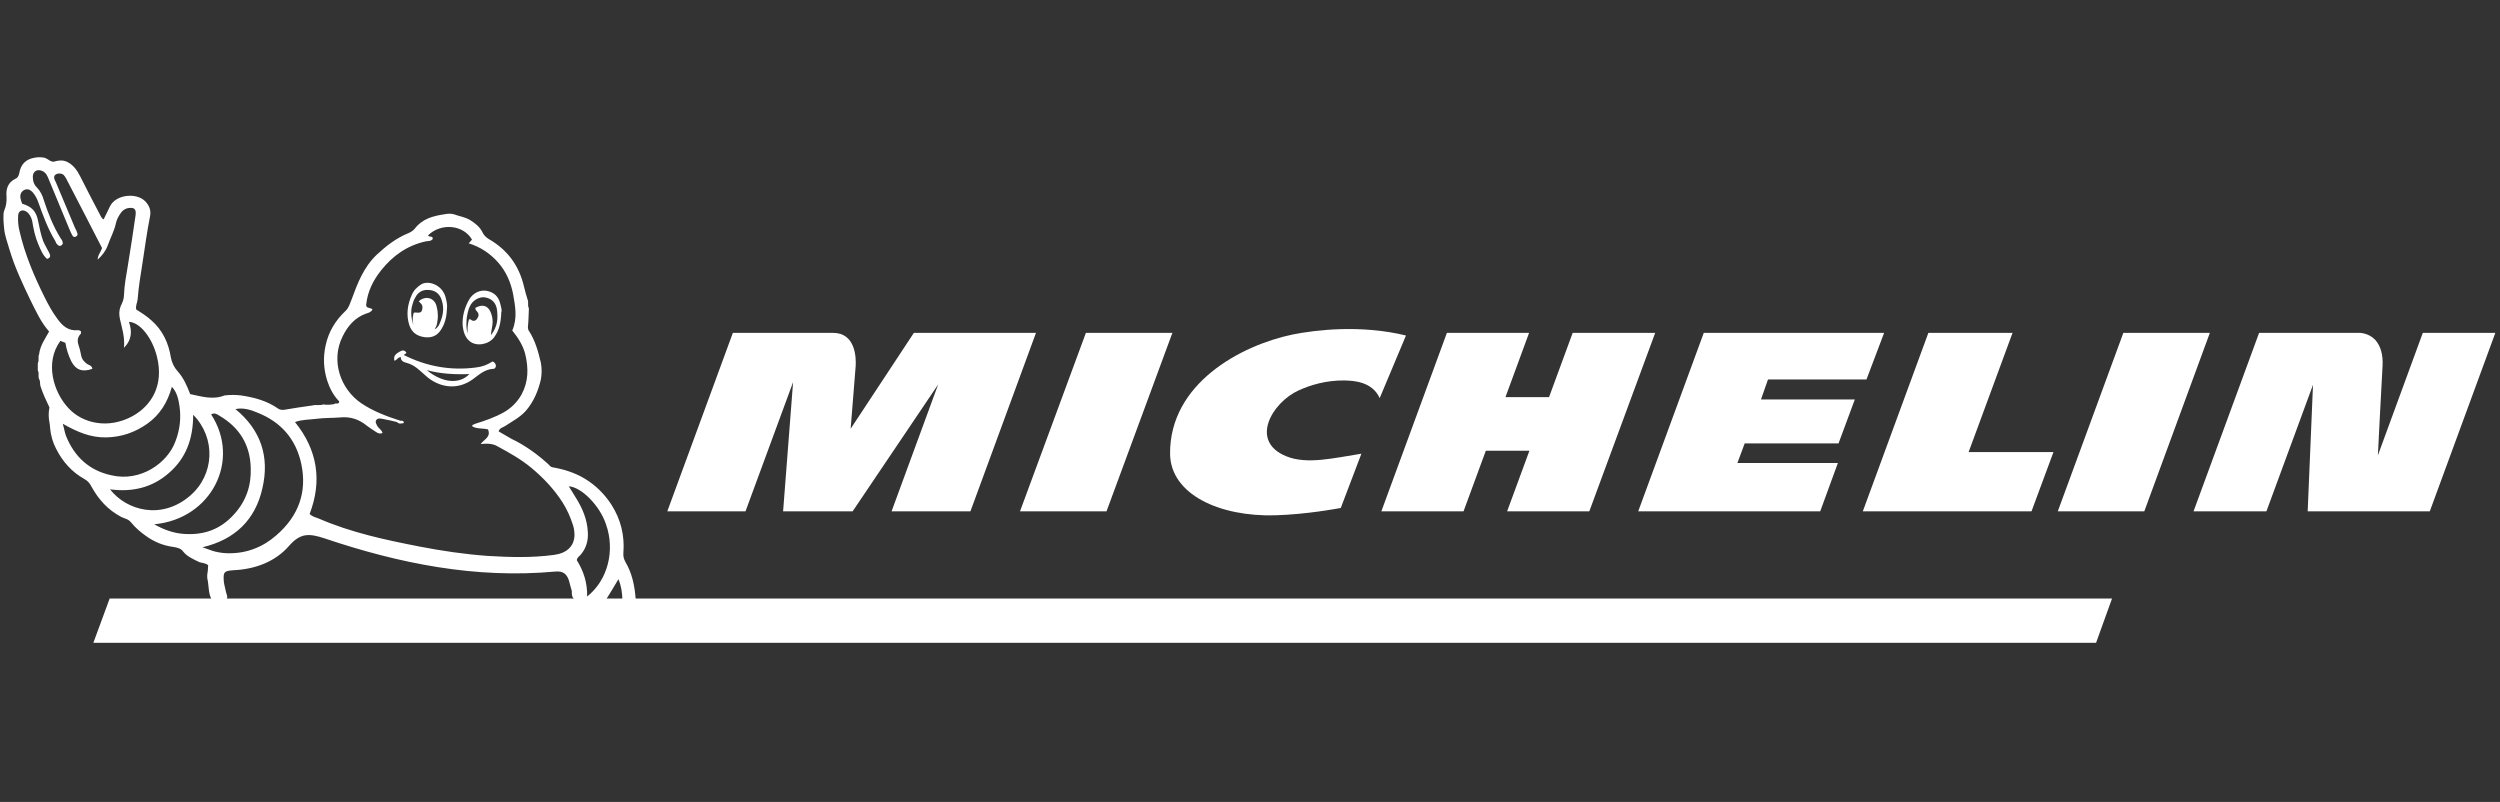 <svg width="876" height="281" viewBox="0 0 876 281" fill="none" xmlns="http://www.w3.org/2000/svg">
<rect x="0" y="0" width="876" height="281" fill="#333333" stroke="none"/>
<path d="M320.221 116.632L298.069 150.229C298.069 150.229 299.468 132.614 299.817 128.415C300.051 125.148 299.701 116.632 291.889 116.632C284.311 116.632 256.796 116.632 256.796 116.632L233.828 179.16H261.227L277.899 133.897L274.401 179.16H298.768L328.732 134.714L312.409 179.16H340.041L363.009 116.632H320.221V116.632Z" fill="white"/>
<path d="M469.804 177.993C468.522 178.226 458.028 180.209 446.953 180.559C427.249 181.143 410.227 173.21 409.994 159.095C409.761 134.48 434.594 121.065 452.899 117.215C461.06 115.582 476.916 113.716 492.655 117.565L483.445 139.497C480.763 133.547 474.001 133.431 471.32 133.314C464.674 133.197 459.078 134.947 454.997 136.814C445.787 141.013 437.625 154.662 450.8 159.911C458.028 162.828 467.356 160.495 477.032 158.978L469.804 177.993Z" fill="white"/>
<path d="M751.366 179.16H721.053L744.021 116.632H774.334L751.366 179.16Z" fill="white"/>
<path d="M387.726 179.16H357.413L380.497 116.632H410.81L387.726 179.16Z" fill="white"/>
<path d="M551.066 116.632L542.789 139.147H527.516L535.793 116.632H506.996L484.028 179.16H512.825L520.637 157.928H535.91L528.098 179.16H556.896L579.981 116.632H551.066Z" fill="white"/>
<path d="M689.808 158.395L705.197 116.632H675.7L652.732 179.16H711.843L719.538 158.395H689.808Z" fill="white"/>
<path d="M848.951 116.632L833.212 159.562C833.445 155.245 834.261 138.214 834.844 128.298C835.077 124.215 834.145 121.182 832.279 119.082C829.947 116.632 826.799 116.632 826.799 116.632H791.59L768.622 179.16H794.155L810.477 134.831L808.612 179.16H851.4L874.368 116.632H848.951V116.632Z" fill="white"/>
<path d="M608.778 162.245L611.343 155.362H644.221L649.934 139.963H617.056L619.504 132.964H654.015L660.194 116.632H597.003L574.035 179.16H637.809L643.988 162.245H608.778Z" fill="white"/>
<path d="M38.425 209.723L32.712 225.238H734.461L740.058 209.723H38.425Z" fill="white"/>
<path d="M219.138 196.891C218.555 195.841 218.322 194.792 218.439 193.625C218.905 187.559 217.506 181.959 214.241 176.827C211.793 173.094 208.762 170.061 204.914 167.727C201.417 165.628 197.686 164.461 193.722 163.761C193.022 163.645 192.672 163.295 192.323 162.828C188.359 159.212 184.045 156.062 179.148 153.729C177.632 152.912 176.233 151.979 174.718 151.162C175.067 149.879 176.35 149.763 177.166 149.179C179.614 147.546 182.179 146.263 184.278 143.93C187.076 140.663 188.592 136.93 189.524 132.964C189.874 130.981 189.874 129.115 189.524 127.131C188.592 123.165 187.542 119.315 185.327 115.932C185.094 115.583 184.978 115.233 184.978 114.649C185.211 112.433 185.211 110.216 185.327 108C184.744 107.067 185.327 105.9 184.861 104.967C184.395 103.45 183.928 101.817 183.578 100.301C181.83 92.951 177.749 87.469 171.22 83.736C170.287 83.152 169.588 82.452 169.121 81.519C168.189 79.536 166.556 78.253 164.691 77.086C162.942 76.036 160.96 75.803 159.095 75.103C157.929 74.753 156.763 74.87 155.597 75.103C151.633 75.686 147.902 76.736 145.337 80.119C144.871 80.703 144.055 81.286 143.239 81.636C138.925 83.386 135.427 86.069 132.046 89.218C127.383 93.651 125.284 99.251 123.185 104.967C122.602 106.367 122.253 107.767 121.203 108.817C117.589 112.2 115.141 116.166 114.091 121.065C113.159 125.265 113.392 129.465 114.674 133.431C115.491 135.997 116.89 138.68 118.872 140.663C118.755 141.947 117.589 141.013 117.123 141.597C115.84 141.83 114.558 141.947 113.275 141.713C112.109 142.18 110.827 141.713 109.544 142.063C106.28 142.53 102.899 142.997 99.634 143.58C98.818 143.696 98.119 143.58 97.536 143.23C93.572 140.43 89.141 139.264 84.478 138.564C82.496 138.33 80.63 138.33 78.648 138.564C74.568 140.197 70.604 138.914 66.64 138.097C65.474 135.064 64.308 132.381 62.209 130.048C61.044 128.765 60.227 127.131 59.878 125.265C59.062 120.249 57.079 115.816 53.115 112.316C51.483 110.8 49.618 109.633 47.752 108.467C47.403 107.183 48.102 106.133 48.219 104.967C48.569 100.534 49.268 96.218 49.968 91.901C50.784 86.652 51.483 81.286 52.532 76.036C52.999 73.82 52.416 72.303 51.133 70.787C48.102 67.287 40.524 68.104 38.542 72.303C37.842 73.82 37.026 75.336 36.327 76.853C35.744 76.62 35.627 76.27 35.394 75.92C32.946 71.254 30.497 66.587 28.165 61.921C27 59.588 25.6 57.605 23.152 56.555C21.986 56.088 20.82 56.205 19.654 56.438C17.906 57.255 16.973 55.622 15.574 55.272C14.408 55.038 13.242 55.038 12.076 55.272C9.278 55.738 7.413 57.371 6.83 60.288C6.713 61.104 6.363 62.271 5.431 62.621C2.749 63.904 2.049 66.237 2.283 68.804C2.399 70.553 2.166 72.187 1.467 73.82C1 74.87 1.233 78.136 1.467 80.236C1.7 82.686 2.632 85.019 3.332 87.469C5.197 93.768 7.995 99.601 10.794 105.433C12.659 109.166 14.408 113.016 17.206 116.166C15.807 118.732 14.058 121.065 13.708 124.098C13.242 125.032 13.825 126.198 13.242 127.248C13.242 128.065 13.242 128.998 13.242 129.814C13.825 130.748 13.242 131.914 13.708 132.848C14.175 133.547 13.941 134.481 14.175 135.297C14.991 137.864 16.157 140.313 17.323 142.763C16.973 144.513 16.973 146.263 17.323 148.013C17.439 148.713 17.556 149.413 17.556 149.996C17.789 152.562 18.488 155.012 19.654 157.229C21.87 161.661 25.134 165.394 29.564 167.844C30.847 168.544 31.547 169.477 32.129 170.644C34.578 175.077 37.842 178.693 42.506 181.143C43.672 181.726 44.954 181.843 45.887 183.009C47.403 184.876 49.151 186.392 51.133 187.792C54.048 189.892 57.196 191.175 60.694 191.642C62.209 191.875 63.492 192.225 64.191 193.275C65.59 195.025 67.573 195.841 69.438 196.775C70.487 197.358 71.886 197.125 72.936 198.058C72.936 198.641 72.819 199.341 72.819 200.041C72.586 201.208 72.469 202.374 72.819 203.541C73.169 205.641 73.052 207.974 74.101 209.957C75.734 210.657 77.483 210.19 79.115 210.307C80.047 209.49 79.465 208.44 79.231 207.624C78.998 206.34 78.532 204.941 78.415 203.657C78.182 200.391 78.532 200.041 81.796 199.808C89.375 199.458 96.37 196.891 101.267 191.292C105.231 186.742 108.262 186.859 113.625 188.609C139.858 197.475 166.673 202.841 194.538 200.274C197.219 200.041 198.502 200.974 199.318 203.307C199.551 204.124 199.784 204.941 200.017 205.874C200.134 206.34 200.367 206.807 200.367 207.274C200.251 209.723 201.3 210.657 203.865 210.423C206.43 210.19 208.995 210.423 211.676 210.423C212.026 210.307 212.259 210.19 212.493 210.073C212.493 210.073 212.493 210.073 212.376 210.073C213.775 207.857 215.174 205.524 216.69 202.957C217.739 205.407 217.972 207.624 218.089 209.957C218.205 210.073 218.439 210.307 218.555 210.423C219.954 210.307 221.47 210.773 222.752 210.073C222.403 205.174 221.47 200.858 219.138 196.891ZM21.17 119.432C21.753 119.665 22.336 119.899 22.919 120.132C23.269 122.349 23.968 124.565 25.017 126.665C26.533 129.581 28.865 130.514 32.363 129.231C32.246 128.181 31.313 127.948 30.614 127.598C29.448 126.781 28.632 125.848 28.399 124.332C28.165 123.398 28.049 122.465 27.699 121.532C27.116 119.899 26.883 118.382 28.282 116.982C28.399 116.866 28.399 116.399 28.399 116.166C28.049 115.816 27.699 115.699 27.349 115.699C23.968 116.049 21.87 114.183 20.121 111.733C18.372 109.4 16.973 106.833 15.69 104.267C11.96 96.801 8.695 89.102 6.83 80.936C6.363 79.069 6.247 77.32 6.363 75.453C6.48 73.82 7.879 73.237 9.278 74.17C10.327 74.87 10.91 76.036 11.26 77.32C11.726 80.236 12.309 83.036 13.475 85.719C14.291 87.585 14.991 89.452 16.506 90.735C17.906 90.268 17.672 89.452 17.206 88.519C16.506 87.119 15.69 85.835 15.107 84.436C14.291 82.102 13.825 79.769 13.359 77.436C12.659 73.936 11.143 72.42 7.762 71.37C7.529 70.787 7.296 70.087 7.179 69.504C6.946 68.104 7.413 67.171 8.462 66.587C9.628 66.004 10.56 66.471 11.377 67.287C12.309 68.337 13.009 69.62 13.475 71.02C15.107 75.57 16.74 80.119 19.305 84.319C19.538 84.785 19.654 85.252 20.004 85.602C20.587 86.302 21.287 86.419 21.986 85.485C22.103 84.669 21.636 83.969 21.17 83.386C18.605 79.186 16.856 74.753 15.341 70.087C14.874 68.454 14.175 67.054 13.009 65.771C11.843 64.721 11.493 63.321 11.493 61.804C11.61 59.938 13.125 59.121 14.874 59.938C16.157 60.521 16.623 61.688 17.089 62.854C19.538 68.804 21.986 74.636 24.434 80.586C24.784 81.286 25.017 81.986 25.484 82.686C25.717 83.036 26.183 83.152 26.533 82.919C27 82.686 27.349 82.336 27.116 81.752C26.883 81.052 26.65 80.469 26.3 79.886C24.201 74.753 21.986 69.737 19.888 64.604C19.654 64.138 19.538 63.671 19.305 63.321C18.955 62.621 18.722 61.804 19.421 61.221C20.121 60.638 21.636 60.638 22.336 61.338C22.686 61.688 22.919 62.154 23.152 62.504C27.349 70.67 31.663 78.836 35.744 86.885C35.394 88.285 34.228 89.335 34.228 90.968C35.86 89.452 37.026 87.935 37.726 86.069C38.658 83.386 40.057 80.936 40.64 78.136C40.874 77.086 41.34 76.153 41.923 75.22C42.622 74.053 43.555 73.12 45.071 72.887C47.053 72.653 47.752 73.237 47.519 75.336C46.703 81.169 45.77 87.002 44.838 92.835C44.255 96.334 43.555 99.951 43.438 103.45C43.438 104.85 42.856 106.133 42.273 107.3C41.69 108.817 41.69 110.216 42.039 111.85C42.739 114.999 43.788 118.032 43.438 121.882C46.353 118.849 46.237 115.932 45.187 112.783C49.035 112.899 53.349 118.382 54.981 124.915C57.546 135.064 52.999 142.18 46.47 145.796C37.959 150.462 28.982 148.363 24.085 143.113C18.722 137.514 15.574 127.015 21.17 119.432ZM23.152 152.796C22.686 151.629 22.569 150.462 21.986 148.479C27.116 151.396 31.78 153.379 37.259 153.262C42.622 153.146 47.286 151.512 51.6 148.479C56.03 145.33 58.712 141.013 60.227 135.531C62.093 137.514 62.559 140.08 62.909 142.413C63.492 146.496 63.026 150.579 61.51 154.545C58.712 162.361 49.151 168.894 39.125 166.561C31.313 164.928 26.067 160.028 23.152 152.796ZM38.542 171.46C46.353 172.51 53.349 170.877 59.178 165.744C65.124 160.612 67.689 153.846 67.689 145.33C75.734 153.496 75.151 166.328 66.64 173.677C56.613 182.309 44.371 178.926 38.542 171.46ZM64.541 187.092C60.927 186.859 57.546 185.692 54.048 183.709C74.101 181.843 84.478 161.311 73.985 145.213C75.034 144.513 76.083 145.096 76.9 145.68C83.895 149.763 87.626 155.829 87.859 163.878C88.092 170.177 86.227 175.66 81.913 180.326C77.249 185.459 71.537 187.559 64.541 187.092ZM96.836 187.559C92.056 191.759 86.343 193.975 79.931 193.858C78.415 193.858 76.9 193.625 75.384 193.275C73.985 192.925 72.702 192.342 70.954 191.759C82.379 189.075 89.491 182.076 91.939 171.111C94.504 160.145 91.473 150.696 82.496 143.347C85.177 142.763 87.859 143.58 90.307 144.63C98.469 147.896 103.715 153.845 105.58 162.595C107.679 172.51 104.531 180.91 96.836 187.559ZM194.071 194.442C186.377 195.491 178.565 195.258 170.87 194.792C162.826 194.208 154.898 193.042 147.086 191.525C135.077 189.192 123.069 186.626 111.76 181.726C110.71 181.26 109.544 181.143 108.495 180.093C112.926 168.544 111.293 157.695 103.365 147.896C105.814 146.963 108.495 147.079 111.06 146.73C113.742 146.38 116.423 146.496 119.221 146.263C122.836 145.913 125.867 146.963 128.548 149.179C129.598 149.996 130.764 150.696 131.813 151.396C132.512 151.862 133.212 152.096 134.028 151.746C133.795 150.579 132.629 150.113 132.163 149.179C131.813 148.479 131.347 147.779 131.93 147.079C132.396 146.496 133.212 146.613 133.795 146.73C135.544 147.079 137.409 147.429 139.158 147.896C139.624 147.896 140.441 148.596 140.324 147.429C135.544 145.913 130.88 144.163 126.683 141.363C119.221 136.347 115.84 126.315 120.037 117.916C121.786 114.299 124.351 111.266 128.315 109.866C129.131 109.633 129.948 109.4 130.53 108.467C129.948 107.767 129.015 108.117 128.432 107.417C128.432 107.183 128.199 106.95 128.315 106.717C128.782 102.167 130.764 98.201 133.562 94.701C137.642 89.568 142.772 85.952 149.301 84.552C150.117 84.436 151.05 84.552 151.633 83.736C151.75 82.452 150.234 83.269 150.001 82.452C154.548 78.019 162.359 78.719 165.391 83.969C165.041 84.319 164.808 84.669 164.225 85.252C168.305 86.535 171.686 88.752 174.485 91.901C177.399 95.168 179.031 99.017 179.848 103.334C180.547 107.417 181.363 111.5 179.498 115.816C181.363 118.149 183.229 120.832 184.045 124.098C185.211 128.998 185.211 133.664 182.762 138.214C181.247 140.897 179.148 142.997 176.467 144.513C173.319 146.263 169.938 147.429 166.556 148.479C166.207 148.596 165.857 148.829 165.507 148.946C165.507 148.946 165.507 149.179 165.507 149.413C167.139 150.346 169.121 149.996 170.987 150.462C172.153 153.146 169.588 153.962 168.422 155.595C170.52 155.362 172.619 155.362 174.368 156.412C178.449 158.628 182.646 160.961 186.26 163.995C190.457 167.494 194.188 171.46 197.103 176.01C198.735 178.576 199.901 181.26 200.834 184.176C201.183 185.342 201.3 186.509 201.3 187.559C201.183 191.409 198.618 193.858 194.071 194.442ZM205.73 209.024C205.847 204.124 204.448 200.041 202.116 196.308C202.233 195.258 203.049 194.908 203.515 194.325C205.497 191.992 206.197 189.192 205.964 186.276C205.73 181.959 204.098 178.11 201.766 174.377C200.95 173.094 200.134 171.694 199.318 170.411C203.748 170.644 210.277 177.293 212.376 183.826C215.524 192.808 213.075 203.191 205.73 209.024Z" fill="white"/>
<path d="M140.324 147.429C140.907 147.429 141.49 147.313 141.49 148.246C140.674 148.363 139.858 148.713 139.158 147.896C139.508 147.779 140.091 148.013 140.324 147.429Z" fill="white"/>
<path d="M141.49 124.565C141.14 124.798 140.674 124.915 140.324 125.148C139.508 125.148 139.158 126.081 138.225 126.431C137.759 124.798 138.692 123.982 139.741 123.398C140.557 122.932 141.606 122.232 142.423 123.632C142.306 123.982 141.606 123.982 141.49 124.565Z" fill="white"/>
<path d="M156.064 103.917C154.781 99.717 150.118 98.201 147.669 99.6C146.154 100.534 144.988 101.7 144.288 103.333C142.773 106.716 142.306 110.216 143.355 113.716C144.172 116.399 146.037 117.799 148.835 118.149C151.517 118.499 153.499 117.449 154.781 115.116C156.064 113.016 156.53 110.683 156.647 107.766C156.763 106.716 156.413 105.2 156.064 103.917ZM153.732 114.066C153.266 114.532 153.032 115.116 152.333 115.349C152.683 114.649 153.032 114.066 153.149 113.366C153.382 112.083 153.499 110.916 153.382 109.866C153.382 109.05 153.149 108 152.916 107.066C152.1 104.383 149.185 103.45 146.737 105.55C147.319 106.25 148.136 106.716 148.019 107.883C147.902 109.283 147.436 109.75 145.804 109.516C145.454 109.516 144.988 109.4 144.871 109.866C144.405 112.199 144.638 112.666 144.871 113.832C144.405 112.783 143.589 109.4 144.521 106.716C144.755 105.9 144.988 105.083 145.454 104.383C146.387 102.4 148.019 101.467 150.118 101.584C152.449 101.7 154.082 102.867 154.781 105.2C155.83 108.35 155.131 111.149 153.732 114.066Z" fill="white"/>
<path d="M175.301 106.483C174.718 103.917 173.086 102.4 170.637 101.934C168.422 101.467 165.857 102.517 164.458 104.85C162.826 107.65 161.893 110.8 162.126 114.183C162.359 116.166 162.942 118.266 164.575 119.549C166.906 121.532 171.22 120.715 173.086 118.266C174.951 115.816 175.534 112.899 175.651 109.4C176 108.7 175.534 107.65 175.301 106.483ZM172.036 117.449C172.153 115.466 172.619 114.183 172.619 112.783C172.619 111.616 172.386 110.45 171.92 109.4C170.987 107.067 169.005 106.483 166.557 107.883C166.557 108.7 167.023 108.933 167.256 109.283C167.956 110.1 167.723 110.916 167.14 111.733C166.557 112.549 165.741 112.666 164.924 111.966C164.691 111.733 164.575 111.849 164.341 111.966C163.759 113.716 163.759 115.816 163.875 116.749C163.292 115.466 163.292 112.199 163.759 110.216C163.992 108.933 164.341 107.767 165.041 106.6C166.207 104.85 168.422 103.8 170.288 104.267C172.386 104.733 173.785 106.133 174.135 108.466C174.485 111.383 174.485 114.299 172.036 117.449Z" fill="white"/>
<path d="M172.503 126.665C170.637 127.948 168.772 128.531 166.79 128.765C157.929 129.931 149.535 128.415 141.607 124.448C140.907 124.098 140.674 124.565 140.441 125.032C140.324 126.432 141.49 126.898 142.423 127.131C145.221 127.831 147.086 129.815 149.068 131.564C153.499 135.647 160.028 137.047 165.741 132.848C167.956 131.214 169.938 129.348 172.969 129.231C173.435 129.231 173.669 128.765 173.785 128.181C173.669 127.248 173.086 126.781 172.503 126.665ZM149.535 129.698C154.781 131.098 159.561 131.214 164.458 131.098C160.96 134.714 155.131 134.247 149.535 129.698Z" fill="white"/>
</svg>
